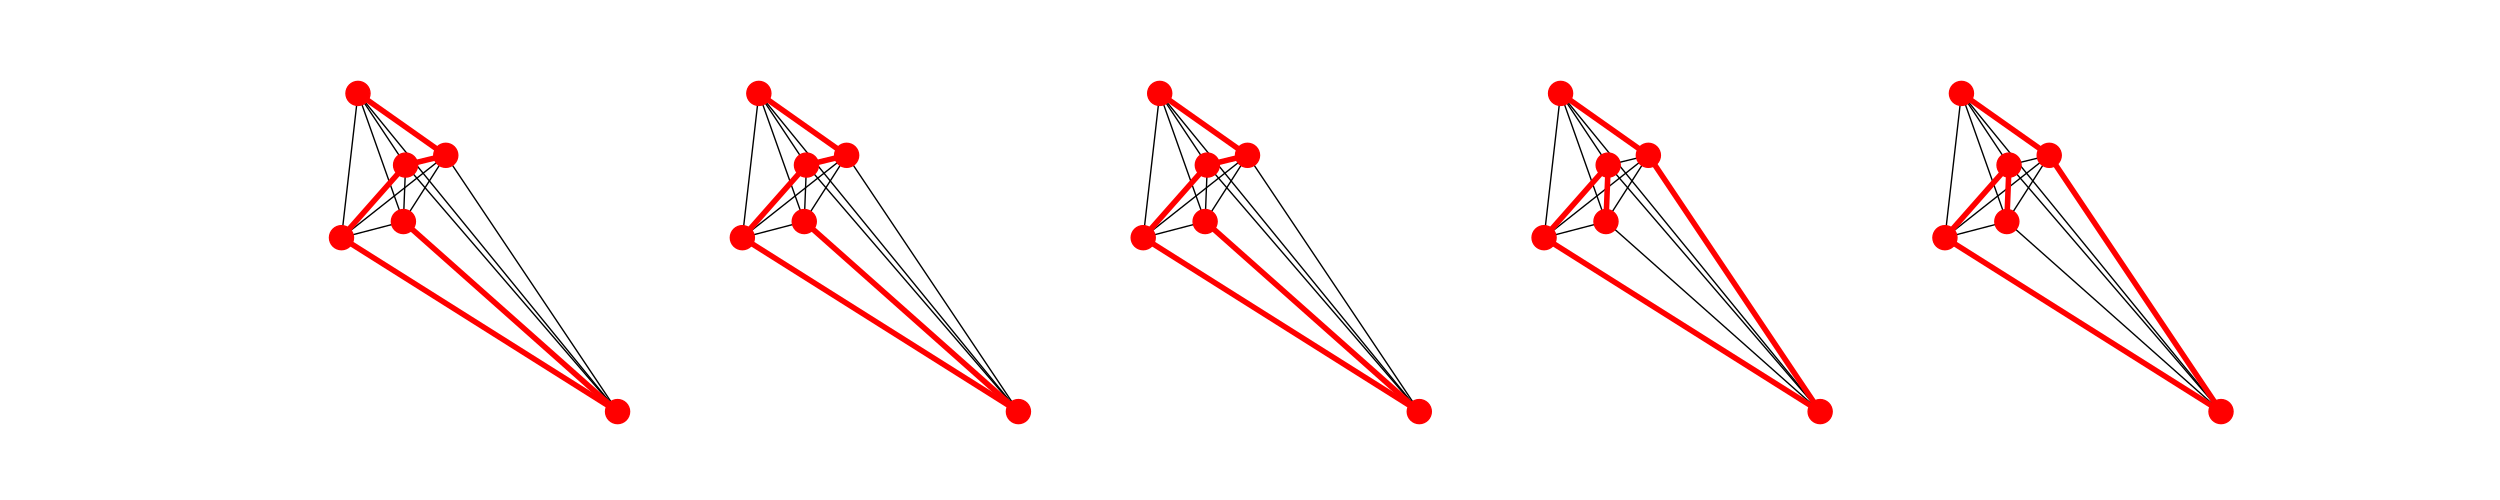 <?xml version="1.0" encoding="utf-8" standalone="no"?>
<!DOCTYPE svg PUBLIC "-//W3C//DTD SVG 1.1//EN"
  "http://www.w3.org/Graphics/SVG/1.1/DTD/svg11.dtd">
<!-- Created with matplotlib (http://matplotlib.org/) -->
<svg height="360pt" version="1.1" viewBox="0 0 1800 360" width="1800pt" xmlns="http://www.w3.org/2000/svg" xmlns:xlink="http://www.w3.org/1999/xlink">
 <defs>
  <style type="text/css">
*{stroke-linecap:butt;stroke-linejoin:round;}
  </style>
 </defs>
 <g id="figure_1">
  <g id="patch_1">
   <path d="M 0 360 
L 1800 360 
L 1800 0 
L 0 0 
z
" style="fill:#ffffff;"/>
  </g>
  <g id="axes_1">
   <g id="LineCollection_1">
    <path clip-path="url(#p01ab66a2a0)" d="M 292.029 118.848 
L 320.957 111.831 
" style="fill:none;stroke:#000000;"/>
    <path clip-path="url(#p01ab66a2a0)" d="M 292.029 118.848 
L 257.752 67.255 
" style="fill:none;stroke:#000000;"/>
    <path clip-path="url(#p01ab66a2a0)" d="M 292.029 118.848 
L 290.44 159.501 
" style="fill:none;stroke:#000000;"/>
    <path clip-path="url(#p01ab66a2a0)" d="M 292.029 118.848 
L 444.646 296.345 
" style="fill:none;stroke:#000000;"/>
    <path clip-path="url(#p01ab66a2a0)" d="M 292.029 118.848 
L 245.871 171.124 
" style="fill:none;stroke:#000000;"/>
    <path clip-path="url(#p01ab66a2a0)" d="M 320.957 111.831 
L 257.752 67.255 
" style="fill:none;stroke:#000000;"/>
    <path clip-path="url(#p01ab66a2a0)" d="M 320.957 111.831 
L 290.44 159.501 
" style="fill:none;stroke:#000000;"/>
    <path clip-path="url(#p01ab66a2a0)" d="M 320.957 111.831 
L 444.646 296.345 
" style="fill:none;stroke:#000000;"/>
    <path clip-path="url(#p01ab66a2a0)" d="M 320.957 111.831 
L 245.871 171.124 
" style="fill:none;stroke:#000000;"/>
    <path clip-path="url(#p01ab66a2a0)" d="M 257.752 67.255 
L 290.44 159.501 
" style="fill:none;stroke:#000000;"/>
    <path clip-path="url(#p01ab66a2a0)" d="M 257.752 67.255 
L 444.646 296.345 
" style="fill:none;stroke:#000000;"/>
    <path clip-path="url(#p01ab66a2a0)" d="M 257.752 67.255 
L 245.871 171.124 
" style="fill:none;stroke:#000000;"/>
    <path clip-path="url(#p01ab66a2a0)" d="M 290.44 159.501 
L 444.646 296.345 
" style="fill:none;stroke:#000000;"/>
    <path clip-path="url(#p01ab66a2a0)" d="M 290.44 159.501 
L 245.871 171.124 
" style="fill:none;stroke:#000000;"/>
    <path clip-path="url(#p01ab66a2a0)" d="M 444.646 296.345 
L 245.871 171.124 
" style="fill:none;stroke:#000000;"/>
   </g>
   <g id="LineCollection_2">
    <path clip-path="url(#p01ab66a2a0)" d="M 257.752 67.255 
L 320.957 111.831 
" style="fill:none;stroke:#ff0000;stroke-width:4;"/>
    <path clip-path="url(#p01ab66a2a0)" d="M 320.957 111.831 
L 292.029 118.848 
" style="fill:none;stroke:#ff0000;stroke-width:4;"/>
    <path clip-path="url(#p01ab66a2a0)" d="M 292.029 118.848 
L 245.871 171.124 
" style="fill:none;stroke:#ff0000;stroke-width:4;"/>
    <path clip-path="url(#p01ab66a2a0)" d="M 245.871 171.124 
L 444.646 296.345 
" style="fill:none;stroke:#ff0000;stroke-width:4;"/>
    <path clip-path="url(#p01ab66a2a0)" d="M 444.646 296.345 
L 290.44 159.501 
" style="fill:none;stroke:#ff0000;stroke-width:4;"/>
   </g>
   <g id="PathCollection_1">
    <defs>
     <path d="M 0 8.66 
C 2.297 8.66 4.5 7.748 6.124 6.124 
C 7.748 4.5 8.66 2.297 8.66 0 
C 8.66 -2.297 7.748 -4.5 6.124 -6.124 
C 4.5 -7.748 2.297 -8.66 0 -8.66 
C -2.297 -8.66 -4.5 -7.748 -6.124 -6.124 
C -7.748 -4.5 -8.66 -2.297 -8.66 0 
C -8.66 2.297 -7.748 4.5 -6.124 6.124 
C -4.5 7.748 -2.297 8.66 0 8.66 
z
" id="medb319341d" style="stroke:#ff0000;"/>
    </defs>
    <g clip-path="url(#p01ab66a2a0)">
     <use style="fill:#ff0000;stroke:#ff0000;" x="292.029" xlink:href="#medb319341d" y="118.848"/>
     <use style="fill:#ff0000;stroke:#ff0000;" x="320.957" xlink:href="#medb319341d" y="111.831"/>
     <use style="fill:#ff0000;stroke:#ff0000;" x="257.752" xlink:href="#medb319341d" y="67.255"/>
     <use style="fill:#ff0000;stroke:#ff0000;" x="290.44" xlink:href="#medb319341d" y="159.501"/>
     <use style="fill:#ff0000;stroke:#ff0000;" x="444.646" xlink:href="#medb319341d" y="296.345"/>
     <use style="fill:#ff0000;stroke:#ff0000;" x="245.871" xlink:href="#medb319341d" y="171.124"/>
    </g>
   </g>
  </g>
  <g id="axes_2">
   <g id="LineCollection_3">
    <path clip-path="url(#p11f8cc432f)" d="M 580.65 118.848 
L 609.577 111.831 
" style="fill:none;stroke:#000000;"/>
    <path clip-path="url(#p11f8cc432f)" d="M 580.65 118.848 
L 546.372 67.255 
" style="fill:none;stroke:#000000;"/>
    <path clip-path="url(#p11f8cc432f)" d="M 580.65 118.848 
L 579.061 159.501 
" style="fill:none;stroke:#000000;"/>
    <path clip-path="url(#p11f8cc432f)" d="M 580.65 118.848 
L 733.267 296.345 
" style="fill:none;stroke:#000000;"/>
    <path clip-path="url(#p11f8cc432f)" d="M 580.65 118.848 
L 534.492 171.124 
" style="fill:none;stroke:#000000;"/>
    <path clip-path="url(#p11f8cc432f)" d="M 609.577 111.831 
L 546.372 67.255 
" style="fill:none;stroke:#000000;"/>
    <path clip-path="url(#p11f8cc432f)" d="M 609.577 111.831 
L 579.061 159.501 
" style="fill:none;stroke:#000000;"/>
    <path clip-path="url(#p11f8cc432f)" d="M 609.577 111.831 
L 733.267 296.345 
" style="fill:none;stroke:#000000;"/>
    <path clip-path="url(#p11f8cc432f)" d="M 609.577 111.831 
L 534.492 171.124 
" style="fill:none;stroke:#000000;"/>
    <path clip-path="url(#p11f8cc432f)" d="M 546.372 67.255 
L 579.061 159.501 
" style="fill:none;stroke:#000000;"/>
    <path clip-path="url(#p11f8cc432f)" d="M 546.372 67.255 
L 733.267 296.345 
" style="fill:none;stroke:#000000;"/>
    <path clip-path="url(#p11f8cc432f)" d="M 546.372 67.255 
L 534.492 171.124 
" style="fill:none;stroke:#000000;"/>
    <path clip-path="url(#p11f8cc432f)" d="M 579.061 159.501 
L 733.267 296.345 
" style="fill:none;stroke:#000000;"/>
    <path clip-path="url(#p11f8cc432f)" d="M 579.061 159.501 
L 534.492 171.124 
" style="fill:none;stroke:#000000;"/>
    <path clip-path="url(#p11f8cc432f)" d="M 733.267 296.345 
L 534.492 171.124 
" style="fill:none;stroke:#000000;"/>
   </g>
   <g id="LineCollection_4">
    <path clip-path="url(#p11f8cc432f)" d="M 546.372 67.255 
L 609.577 111.831 
" style="fill:none;stroke:#ff0000;stroke-width:4;"/>
    <path clip-path="url(#p11f8cc432f)" d="M 609.577 111.831 
L 580.65 118.848 
" style="fill:none;stroke:#ff0000;stroke-width:4;"/>
    <path clip-path="url(#p11f8cc432f)" d="M 580.65 118.848 
L 534.492 171.124 
" style="fill:none;stroke:#ff0000;stroke-width:4;"/>
    <path clip-path="url(#p11f8cc432f)" d="M 534.492 171.124 
L 733.267 296.345 
" style="fill:none;stroke:#ff0000;stroke-width:4;"/>
    <path clip-path="url(#p11f8cc432f)" d="M 733.267 296.345 
L 579.061 159.501 
" style="fill:none;stroke:#ff0000;stroke-width:4;"/>
   </g>
   <g id="PathCollection_2">
    <g clip-path="url(#p11f8cc432f)">
     <use style="fill:#ff0000;stroke:#ff0000;" x="580.65" xlink:href="#medb319341d" y="118.848"/>
     <use style="fill:#ff0000;stroke:#ff0000;" x="609.577" xlink:href="#medb319341d" y="111.831"/>
     <use style="fill:#ff0000;stroke:#ff0000;" x="546.372" xlink:href="#medb319341d" y="67.255"/>
     <use style="fill:#ff0000;stroke:#ff0000;" x="579.061" xlink:href="#medb319341d" y="159.501"/>
     <use style="fill:#ff0000;stroke:#ff0000;" x="733.267" xlink:href="#medb319341d" y="296.345"/>
     <use style="fill:#ff0000;stroke:#ff0000;" x="534.492" xlink:href="#medb319341d" y="171.124"/>
    </g>
   </g>
  </g>
  <g id="axes_3">
   <g id="LineCollection_5">
    <path clip-path="url(#pfca8a4d717)" d="M 869.27 118.848 
L 898.198 111.831 
" style="fill:none;stroke:#000000;"/>
    <path clip-path="url(#pfca8a4d717)" d="M 869.27 118.848 
L 834.993 67.255 
" style="fill:none;stroke:#000000;"/>
    <path clip-path="url(#pfca8a4d717)" d="M 869.27 118.848 
L 867.682 159.501 
" style="fill:none;stroke:#000000;"/>
    <path clip-path="url(#pfca8a4d717)" d="M 869.27 118.848 
L 1021.887 296.345 
" style="fill:none;stroke:#000000;"/>
    <path clip-path="url(#pfca8a4d717)" d="M 869.27 118.848 
L 823.113 171.124 
" style="fill:none;stroke:#000000;"/>
    <path clip-path="url(#pfca8a4d717)" d="M 898.198 111.831 
L 834.993 67.255 
" style="fill:none;stroke:#000000;"/>
    <path clip-path="url(#pfca8a4d717)" d="M 898.198 111.831 
L 867.682 159.501 
" style="fill:none;stroke:#000000;"/>
    <path clip-path="url(#pfca8a4d717)" d="M 898.198 111.831 
L 1021.887 296.345 
" style="fill:none;stroke:#000000;"/>
    <path clip-path="url(#pfca8a4d717)" d="M 898.198 111.831 
L 823.113 171.124 
" style="fill:none;stroke:#000000;"/>
    <path clip-path="url(#pfca8a4d717)" d="M 834.993 67.255 
L 867.682 159.501 
" style="fill:none;stroke:#000000;"/>
    <path clip-path="url(#pfca8a4d717)" d="M 834.993 67.255 
L 1021.887 296.345 
" style="fill:none;stroke:#000000;"/>
    <path clip-path="url(#pfca8a4d717)" d="M 834.993 67.255 
L 823.113 171.124 
" style="fill:none;stroke:#000000;"/>
    <path clip-path="url(#pfca8a4d717)" d="M 867.682 159.501 
L 1021.887 296.345 
" style="fill:none;stroke:#000000;"/>
    <path clip-path="url(#pfca8a4d717)" d="M 867.682 159.501 
L 823.113 171.124 
" style="fill:none;stroke:#000000;"/>
    <path clip-path="url(#pfca8a4d717)" d="M 1021.887 296.345 
L 823.113 171.124 
" style="fill:none;stroke:#000000;"/>
   </g>
   <g id="LineCollection_6">
    <path clip-path="url(#pfca8a4d717)" d="M 834.993 67.255 
L 898.198 111.831 
" style="fill:none;stroke:#ff0000;stroke-width:4;"/>
    <path clip-path="url(#pfca8a4d717)" d="M 898.198 111.831 
L 869.27 118.848 
" style="fill:none;stroke:#ff0000;stroke-width:4;"/>
    <path clip-path="url(#pfca8a4d717)" d="M 869.27 118.848 
L 823.113 171.124 
" style="fill:none;stroke:#ff0000;stroke-width:4;"/>
    <path clip-path="url(#pfca8a4d717)" d="M 823.113 171.124 
L 1021.887 296.345 
" style="fill:none;stroke:#ff0000;stroke-width:4;"/>
    <path clip-path="url(#pfca8a4d717)" d="M 1021.887 296.345 
L 867.682 159.501 
" style="fill:none;stroke:#ff0000;stroke-width:4;"/>
   </g>
   <g id="PathCollection_3">
    <g clip-path="url(#pfca8a4d717)">
     <use style="fill:#ff0000;stroke:#ff0000;" x="869.27" xlink:href="#medb319341d" y="118.848"/>
     <use style="fill:#ff0000;stroke:#ff0000;" x="898.198" xlink:href="#medb319341d" y="111.831"/>
     <use style="fill:#ff0000;stroke:#ff0000;" x="834.993" xlink:href="#medb319341d" y="67.255"/>
     <use style="fill:#ff0000;stroke:#ff0000;" x="867.682" xlink:href="#medb319341d" y="159.501"/>
     <use style="fill:#ff0000;stroke:#ff0000;" x="1021.887" xlink:href="#medb319341d" y="296.345"/>
     <use style="fill:#ff0000;stroke:#ff0000;" x="823.113" xlink:href="#medb319341d" y="171.124"/>
    </g>
   </g>
  </g>
  <g id="axes_4">
   <g id="LineCollection_7">
    <path clip-path="url(#pc750a39308)" d="M 1157.891 118.848 
L 1186.819 111.831 
" style="fill:none;stroke:#000000;"/>
    <path clip-path="url(#pc750a39308)" d="M 1157.891 118.848 
L 1123.614 67.255 
" style="fill:none;stroke:#000000;"/>
    <path clip-path="url(#pc750a39308)" d="M 1157.891 118.848 
L 1156.302 159.501 
" style="fill:none;stroke:#000000;"/>
    <path clip-path="url(#pc750a39308)" d="M 1157.891 118.848 
L 1310.508 296.345 
" style="fill:none;stroke:#000000;"/>
    <path clip-path="url(#pc750a39308)" d="M 1157.891 118.848 
L 1111.733 171.124 
" style="fill:none;stroke:#000000;"/>
    <path clip-path="url(#pc750a39308)" d="M 1186.819 111.831 
L 1123.614 67.255 
" style="fill:none;stroke:#000000;"/>
    <path clip-path="url(#pc750a39308)" d="M 1186.819 111.831 
L 1156.302 159.501 
" style="fill:none;stroke:#000000;"/>
    <path clip-path="url(#pc750a39308)" d="M 1186.819 111.831 
L 1310.508 296.345 
" style="fill:none;stroke:#000000;"/>
    <path clip-path="url(#pc750a39308)" d="M 1186.819 111.831 
L 1111.733 171.124 
" style="fill:none;stroke:#000000;"/>
    <path clip-path="url(#pc750a39308)" d="M 1123.614 67.255 
L 1156.302 159.501 
" style="fill:none;stroke:#000000;"/>
    <path clip-path="url(#pc750a39308)" d="M 1123.614 67.255 
L 1310.508 296.345 
" style="fill:none;stroke:#000000;"/>
    <path clip-path="url(#pc750a39308)" d="M 1123.614 67.255 
L 1111.733 171.124 
" style="fill:none;stroke:#000000;"/>
    <path clip-path="url(#pc750a39308)" d="M 1156.302 159.501 
L 1310.508 296.345 
" style="fill:none;stroke:#000000;"/>
    <path clip-path="url(#pc750a39308)" d="M 1156.302 159.501 
L 1111.733 171.124 
" style="fill:none;stroke:#000000;"/>
    <path clip-path="url(#pc750a39308)" d="M 1310.508 296.345 
L 1111.733 171.124 
" style="fill:none;stroke:#000000;"/>
   </g>
   <g id="LineCollection_8">
    <path clip-path="url(#pc750a39308)" d="M 1123.614 67.255 
L 1186.819 111.831 
" style="fill:none;stroke:#ff0000;stroke-width:4;"/>
    <path clip-path="url(#pc750a39308)" d="M 1186.819 111.831 
L 1310.508 296.345 
" style="fill:none;stroke:#ff0000;stroke-width:4;"/>
    <path clip-path="url(#pc750a39308)" d="M 1310.508 296.345 
L 1111.733 171.124 
" style="fill:none;stroke:#ff0000;stroke-width:4;"/>
    <path clip-path="url(#pc750a39308)" d="M 1111.733 171.124 
L 1157.891 118.848 
" style="fill:none;stroke:#ff0000;stroke-width:4;"/>
    <path clip-path="url(#pc750a39308)" d="M 1157.891 118.848 
L 1156.302 159.501 
" style="fill:none;stroke:#ff0000;stroke-width:4;"/>
   </g>
   <g id="PathCollection_4">
    <g clip-path="url(#pc750a39308)">
     <use style="fill:#ff0000;stroke:#ff0000;" x="1157.891" xlink:href="#medb319341d" y="118.848"/>
     <use style="fill:#ff0000;stroke:#ff0000;" x="1186.819" xlink:href="#medb319341d" y="111.831"/>
     <use style="fill:#ff0000;stroke:#ff0000;" x="1123.614" xlink:href="#medb319341d" y="67.255"/>
     <use style="fill:#ff0000;stroke:#ff0000;" x="1156.302" xlink:href="#medb319341d" y="159.501"/>
     <use style="fill:#ff0000;stroke:#ff0000;" x="1310.508" xlink:href="#medb319341d" y="296.345"/>
     <use style="fill:#ff0000;stroke:#ff0000;" x="1111.733" xlink:href="#medb319341d" y="171.124"/>
    </g>
   </g>
  </g>
  <g id="axes_5">
   <g id="LineCollection_9">
    <path clip-path="url(#p9999c8e80f)" d="M 1446.512 118.848 
L 1475.44 111.831 
" style="fill:none;stroke:#000000;"/>
    <path clip-path="url(#p9999c8e80f)" d="M 1446.512 118.848 
L 1412.234 67.255 
" style="fill:none;stroke:#000000;"/>
    <path clip-path="url(#p9999c8e80f)" d="M 1446.512 118.848 
L 1444.923 159.501 
" style="fill:none;stroke:#000000;"/>
    <path clip-path="url(#p9999c8e80f)" d="M 1446.512 118.848 
L 1599.129 296.345 
" style="fill:none;stroke:#000000;"/>
    <path clip-path="url(#p9999c8e80f)" d="M 1446.512 118.848 
L 1400.354 171.124 
" style="fill:none;stroke:#000000;"/>
    <path clip-path="url(#p9999c8e80f)" d="M 1475.44 111.831 
L 1412.234 67.255 
" style="fill:none;stroke:#000000;"/>
    <path clip-path="url(#p9999c8e80f)" d="M 1475.44 111.831 
L 1444.923 159.501 
" style="fill:none;stroke:#000000;"/>
    <path clip-path="url(#p9999c8e80f)" d="M 1475.44 111.831 
L 1599.129 296.345 
" style="fill:none;stroke:#000000;"/>
    <path clip-path="url(#p9999c8e80f)" d="M 1475.44 111.831 
L 1400.354 171.124 
" style="fill:none;stroke:#000000;"/>
    <path clip-path="url(#p9999c8e80f)" d="M 1412.234 67.255 
L 1444.923 159.501 
" style="fill:none;stroke:#000000;"/>
    <path clip-path="url(#p9999c8e80f)" d="M 1412.234 67.255 
L 1599.129 296.345 
" style="fill:none;stroke:#000000;"/>
    <path clip-path="url(#p9999c8e80f)" d="M 1412.234 67.255 
L 1400.354 171.124 
" style="fill:none;stroke:#000000;"/>
    <path clip-path="url(#p9999c8e80f)" d="M 1444.923 159.501 
L 1599.129 296.345 
" style="fill:none;stroke:#000000;"/>
    <path clip-path="url(#p9999c8e80f)" d="M 1444.923 159.501 
L 1400.354 171.124 
" style="fill:none;stroke:#000000;"/>
    <path clip-path="url(#p9999c8e80f)" d="M 1599.129 296.345 
L 1400.354 171.124 
" style="fill:none;stroke:#000000;"/>
   </g>
   <g id="LineCollection_10">
    <path clip-path="url(#p9999c8e80f)" d="M 1412.234 67.255 
L 1475.44 111.831 
" style="fill:none;stroke:#ff0000;stroke-width:4;"/>
    <path clip-path="url(#p9999c8e80f)" d="M 1475.44 111.831 
L 1599.129 296.345 
" style="fill:none;stroke:#ff0000;stroke-width:4;"/>
    <path clip-path="url(#p9999c8e80f)" d="M 1599.129 296.345 
L 1400.354 171.124 
" style="fill:none;stroke:#ff0000;stroke-width:4;"/>
    <path clip-path="url(#p9999c8e80f)" d="M 1400.354 171.124 
L 1446.512 118.848 
" style="fill:none;stroke:#ff0000;stroke-width:4;"/>
    <path clip-path="url(#p9999c8e80f)" d="M 1446.512 118.848 
L 1444.923 159.501 
" style="fill:none;stroke:#ff0000;stroke-width:4;"/>
   </g>
   <g id="PathCollection_5">
    <g clip-path="url(#p9999c8e80f)">
     <use style="fill:#ff0000;stroke:#ff0000;" x="1446.512" xlink:href="#medb319341d" y="118.848"/>
     <use style="fill:#ff0000;stroke:#ff0000;" x="1475.44" xlink:href="#medb319341d" y="111.831"/>
     <use style="fill:#ff0000;stroke:#ff0000;" x="1412.234" xlink:href="#medb319341d" y="67.255"/>
     <use style="fill:#ff0000;stroke:#ff0000;" x="1444.923" xlink:href="#medb319341d" y="159.501"/>
     <use style="fill:#ff0000;stroke:#ff0000;" x="1599.129" xlink:href="#medb319341d" y="296.345"/>
     <use style="fill:#ff0000;stroke:#ff0000;" x="1400.354" xlink:href="#medb319341d" y="171.124"/>
    </g>
   </g>
  </g>
 </g>
 <defs>
  <clipPath id="p01ab66a2a0">
   <rect height="277.2" width="240.517" x="225" y="43.2"/>
  </clipPath>
  <clipPath id="p11f8cc432f">
   <rect height="277.2" width="240.517" x="513.621" y="43.2"/>
  </clipPath>
  <clipPath id="pfca8a4d717">
   <rect height="277.2" width="240.517" x="802.241" y="43.2"/>
  </clipPath>
  <clipPath id="pc750a39308">
   <rect height="277.2" width="240.517" x="1090.862" y="43.2"/>
  </clipPath>
  <clipPath id="p9999c8e80f">
   <rect height="277.2" width="240.517" x="1379.483" y="43.2"/>
  </clipPath>
 </defs>
</svg>
